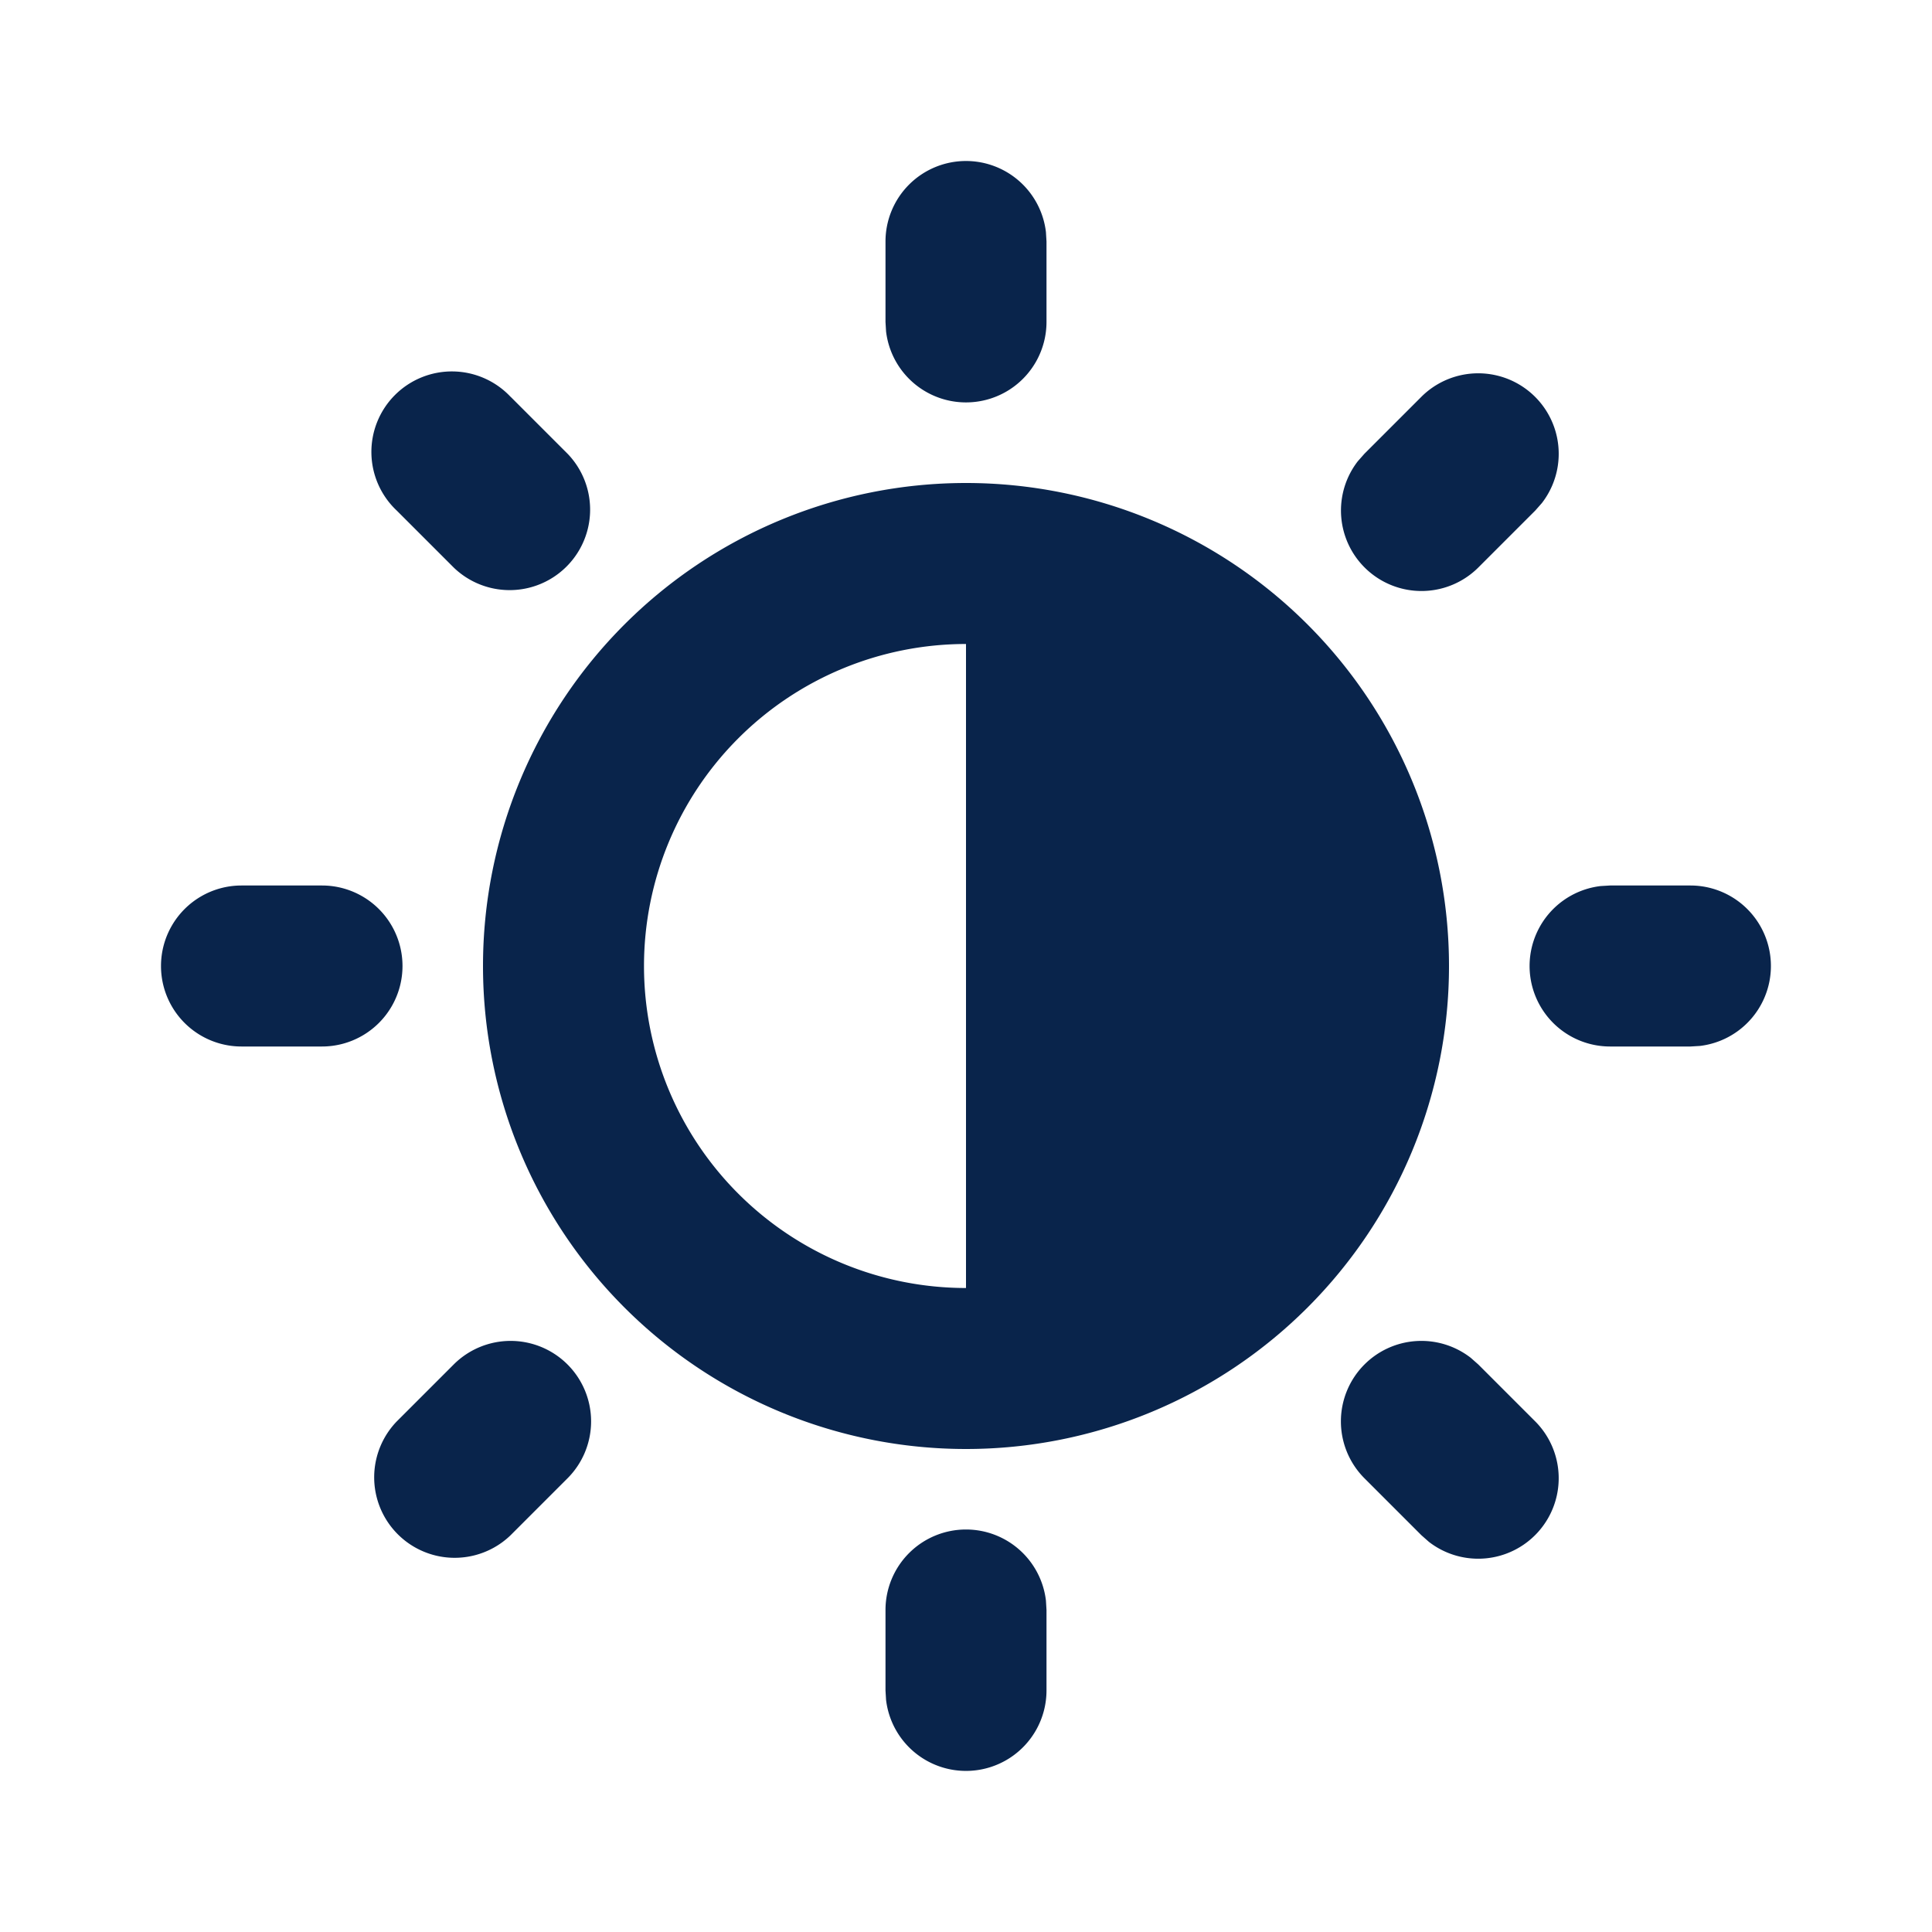 <svg xmlns='http://www.w3.org/2000/svg' width='24' height='24' viewBox='0 0 24 24'><g fill='none'><path d='M24 0v24H0V0zM12.593 23.258l-.011.002-.071.035-.02.004-.014-.004-.071-.035c-.01-.004-.019-.001-.024.005l-.004.01-.017.428.005.02.01.013.104.074.015.004.012-.004.104-.074.012-.016.004-.017-.017-.427c-.002-.01-.009-.017-.017-.018m.265-.113-.013.002-.185.093-.01.01-.003.011.018.43.005.012.008.007.201.093c.012.004.023 0 .029-.008l.004-.014-.034-.614c-.003-.012-.01-.02-.02-.022m-.715.002a.023.023 0 0 0-.027.006l-.006.014-.034.614c0 .012.007.02.017.024l.015-.002.201-.093.01-.008.004-.011.017-.43-.003-.012-.01-.01z'/><path fill='#09244BFF' d='M12 19a1 1 0 0 1 .993.883L13 20v1a1 1 0 0 1-1.993.117L11 21v-1a1 1 0 0 1 1-1m4.95-2.05a1 1 0 0 1 1.32-.083l.094.083.707.707a1 1 0 0 1-1.32 1.497l-.094-.083-.707-.707a1 1 0 0 1 0-1.414m-9.9 0a1 1 0 0 1 0 1.414l-.707.707a1 1 0 0 1-1.414-1.414l.707-.707a1 1 0 0 1 1.414 0M12 6a6 6 0 1 1 0 12 6 6 0 0 1 0-12m0 2a4 4 0 1 0 0 8zm-8 3a1 1 0 1 1 0 2H3a1 1 0 1 1 0-2zm17 0a1 1 0 0 1 .117 1.993L21 13h-1a1 1 0 0 1-.117-1.993L20 11zM6.343 4.929l.707.707A1 1 0 0 1 5.636 7.05l-.707-.707A1 1 0 1 1 6.343 4.93Zm11.314 0a1 1 0 0 1 1.497 1.32l-.083.094-.707.707a1 1 0 0 1-1.497-1.32l.083-.094zM12 2a1 1 0 0 1 .993.883L13 3v1a1 1 0 0 1-1.993.117L11 4V3a1 1 0 0 1 1-1'/></g></svg>